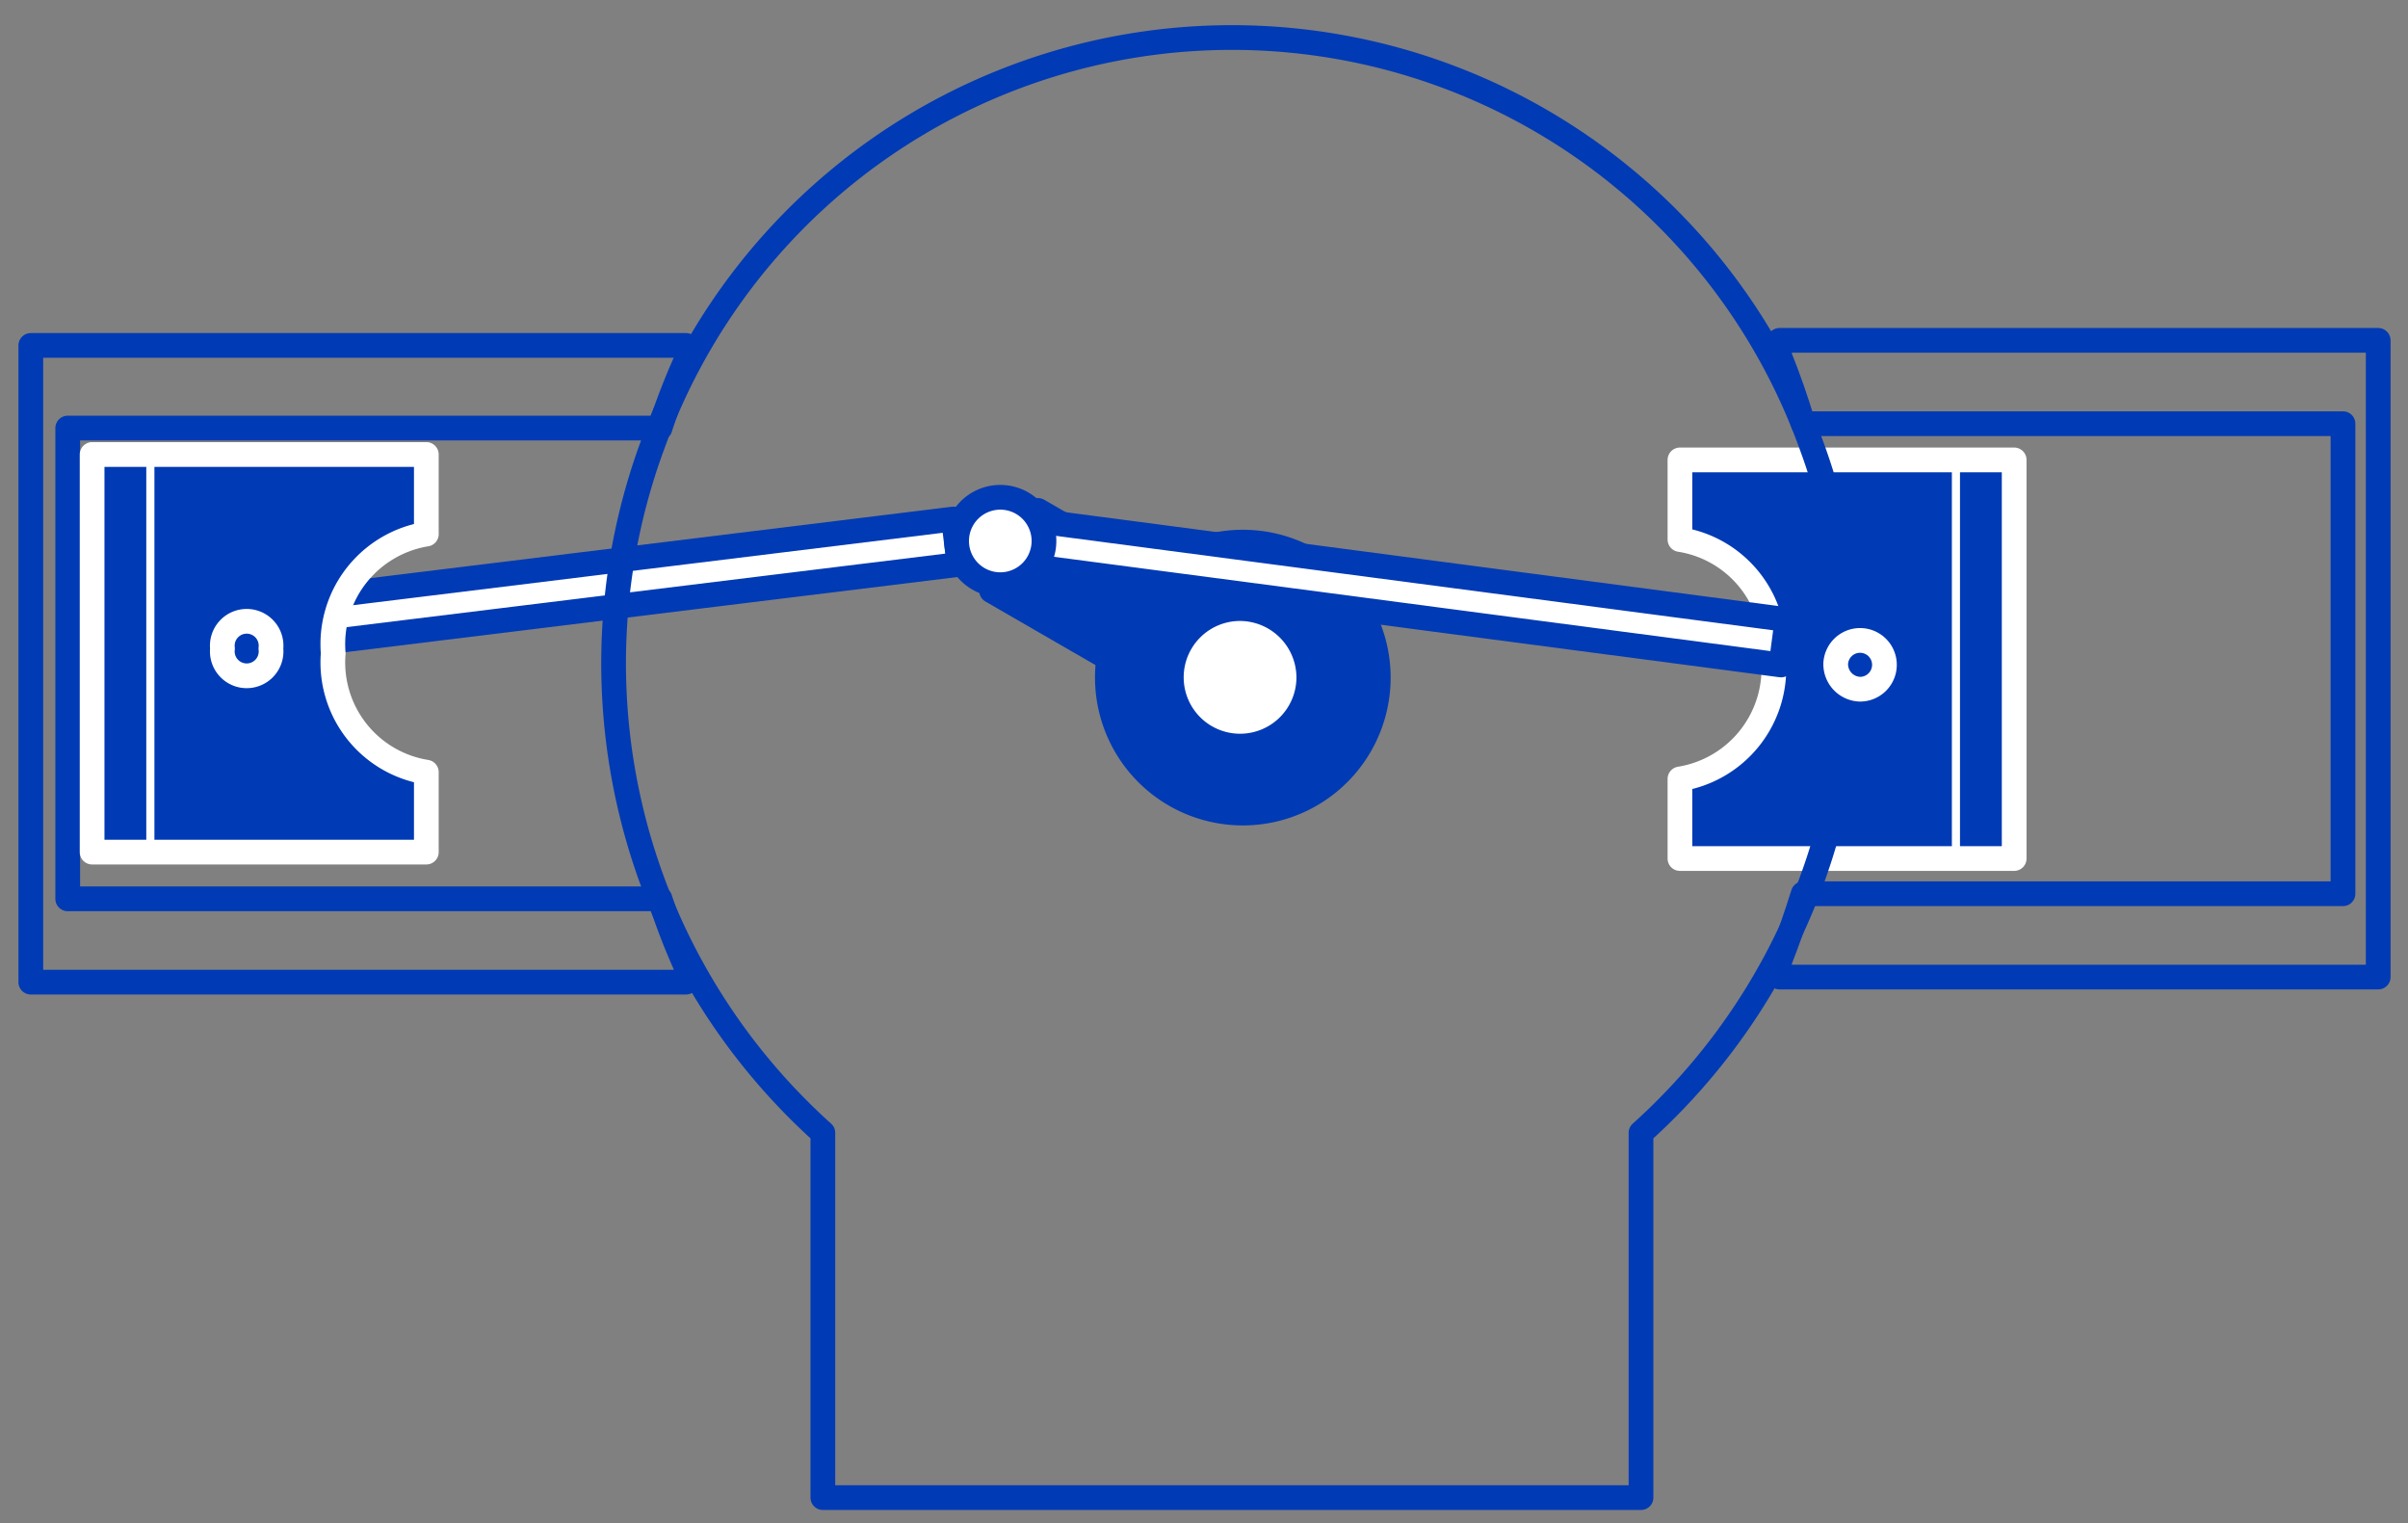 <svg id="Layer_4" data-name="Layer 4" xmlns="http://www.w3.org/2000/svg" xmlns:xlink="http://www.w3.org/1999/xlink" viewBox="0 0 71.11 44.97"><rect x="0" y="0" width="71.11" height="44.97" fill="#808080" stroke="none"/><defs><style>.cls-1,.cls-11,.cls-5,.cls-6,.cls-7,.cls-9{fill:none;}.cls-2{isolation:isolate;}.cls-3{clip-path:url(#clip-path);}.cls-4,.cls-8{fill:#003ab5;}.cls-12,.cls-4{fill-rule:evenodd;}.cls-11,.cls-5,.cls-9{stroke:#003ab5;}.cls-11,.cls-5,.cls-6,.cls-7,.cls-9{stroke-linecap:round;stroke-linejoin:round;}.cls-5{stroke-width:0.73px;}.cls-6,.cls-7{stroke:#fff;}.cls-6,.cls-9{stroke-width:0.73px;}.cls-7{stroke-width:0.24px;}.cls-10,.cls-12{fill:#fff;}.cls-11{stroke-width:0.73px;}</style><clipPath id="clip-path"><rect class="cls-1" x="-34.6" y="-3.68" width="140.43" height="70.21"/></clipPath></defs><g class="cls-2"><g class="cls-3"><path class="cls-4" d="M40.17,22a4,4,0,1,1-1.44-5.44A4,4,0,0,1,40.17,22Z"/><path class="cls-5" d="M40.17,22a4,4,0,1,1-1.44-5.44A4,4,0,0,1,40.17,22Z"/><path class="cls-4" d="M49.61,15.93a3.28,3.28,0,0,1,2.76,3.51A3.3,3.3,0,0,1,49.61,23v2.35h9.87V13.58H49.61Z"/><path class="cls-6" d="M49.61,15.93a3.28,3.28,0,0,1,2.76,3.51A3.3,3.3,0,0,1,49.61,23v2.35h9.87V13.58H49.61Z"/><line class="cls-7" x1="57.76" y1="13.58" x2="57.76" y2="25.31"/><rect class="cls-8" x="31.9" y="14.35" width="2.74" height="7.63" transform="translate(0.9 37.89) rotate(-59.99)"/><rect class="cls-5" x="31.9" y="14.35" width="2.74" height="7.63" transform="translate(0.9 37.89) rotate(-59.99)"/><path class="cls-9" d="M19.49,12.64a20,20,0,0,1,.77-2V10.2H.91V29H20.26v-.46a18.88,18.88,0,0,1-.77-2H2V12.64Z"/><path class="cls-9" d="M53.25,26.39c-.21.67-.44,1.34-.7,2v.46H70.23V10.05H52.55v.46c.26.64.49,1.31.7,2H69.19V26.39Z"/><rect class="cls-10" x="6.73" y="16.64" width="21.59" height="1.35" transform="translate(-1.98 2.26) rotate(-7)"/><rect class="cls-9" x="6.73" y="16.64" width="21.59" height="1.35" transform="translate(-1.98 2.26) rotate(-7)"/><rect class="cls-10" x="40.34" y="5.66" width="1.35" height="23.53" transform="matrix(0.13, -0.99, 0.99, 0.13, 18.39, 55.82)"/><rect class="cls-11" x="40.34" y="5.66" width="1.35" height="23.53" transform="translate(18.39 55.82) rotate(-82.5)"/><path class="cls-9" d="M48.46,33.45a18.64,18.64,0,0,0,5-20.39,18.18,18.18,0,0,0-34.16,0,18.64,18.64,0,0,0,5,20.39V44.22H48.46V33.45m0,0h0"/><path class="cls-12" d="M30.65,16.63a1.29,1.29,0,1,1-.46-1.77A1.29,1.29,0,0,1,30.65,16.63Z"/><path class="cls-5" d="M30.65,16.63a1.29,1.29,0,1,1-.46-1.77A1.29,1.29,0,0,1,30.65,16.63Z"/><path class="cls-4" d="M12.59,22.8a3.28,3.28,0,0,1-2.75-3.51,3.29,3.29,0,0,1,2.75-3.52V13.42H2.72V25.16h9.87Z"/><path class="cls-6" d="M12.59,22.8a3.28,3.28,0,0,1-2.75-3.51,3.29,3.29,0,0,1,2.75-3.52V13.42H2.72V25.16h9.87Z"/><path class="cls-12" d="M37.92,20a1.3,1.3,0,1,1-1.3-1.3A1.31,1.31,0,0,1,37.92,20Z"/><path class="cls-6" d="M37.92,20a1.3,1.3,0,1,1-1.3-1.3A1.31,1.31,0,0,1,37.92,20Z"/><path class="cls-6" d="M8,19.15a.72.72,0,1,1-1.43,0,.72.72,0,1,1,1.43,0Z"/><line class="cls-7" x1="4.44" y1="25.16" x2="4.44" y2="13.42"/><path class="cls-6" d="M54.21,19.59a.72.72,0,1,1,.71.76A.74.74,0,0,1,54.21,19.59Z"/></g></g></svg>